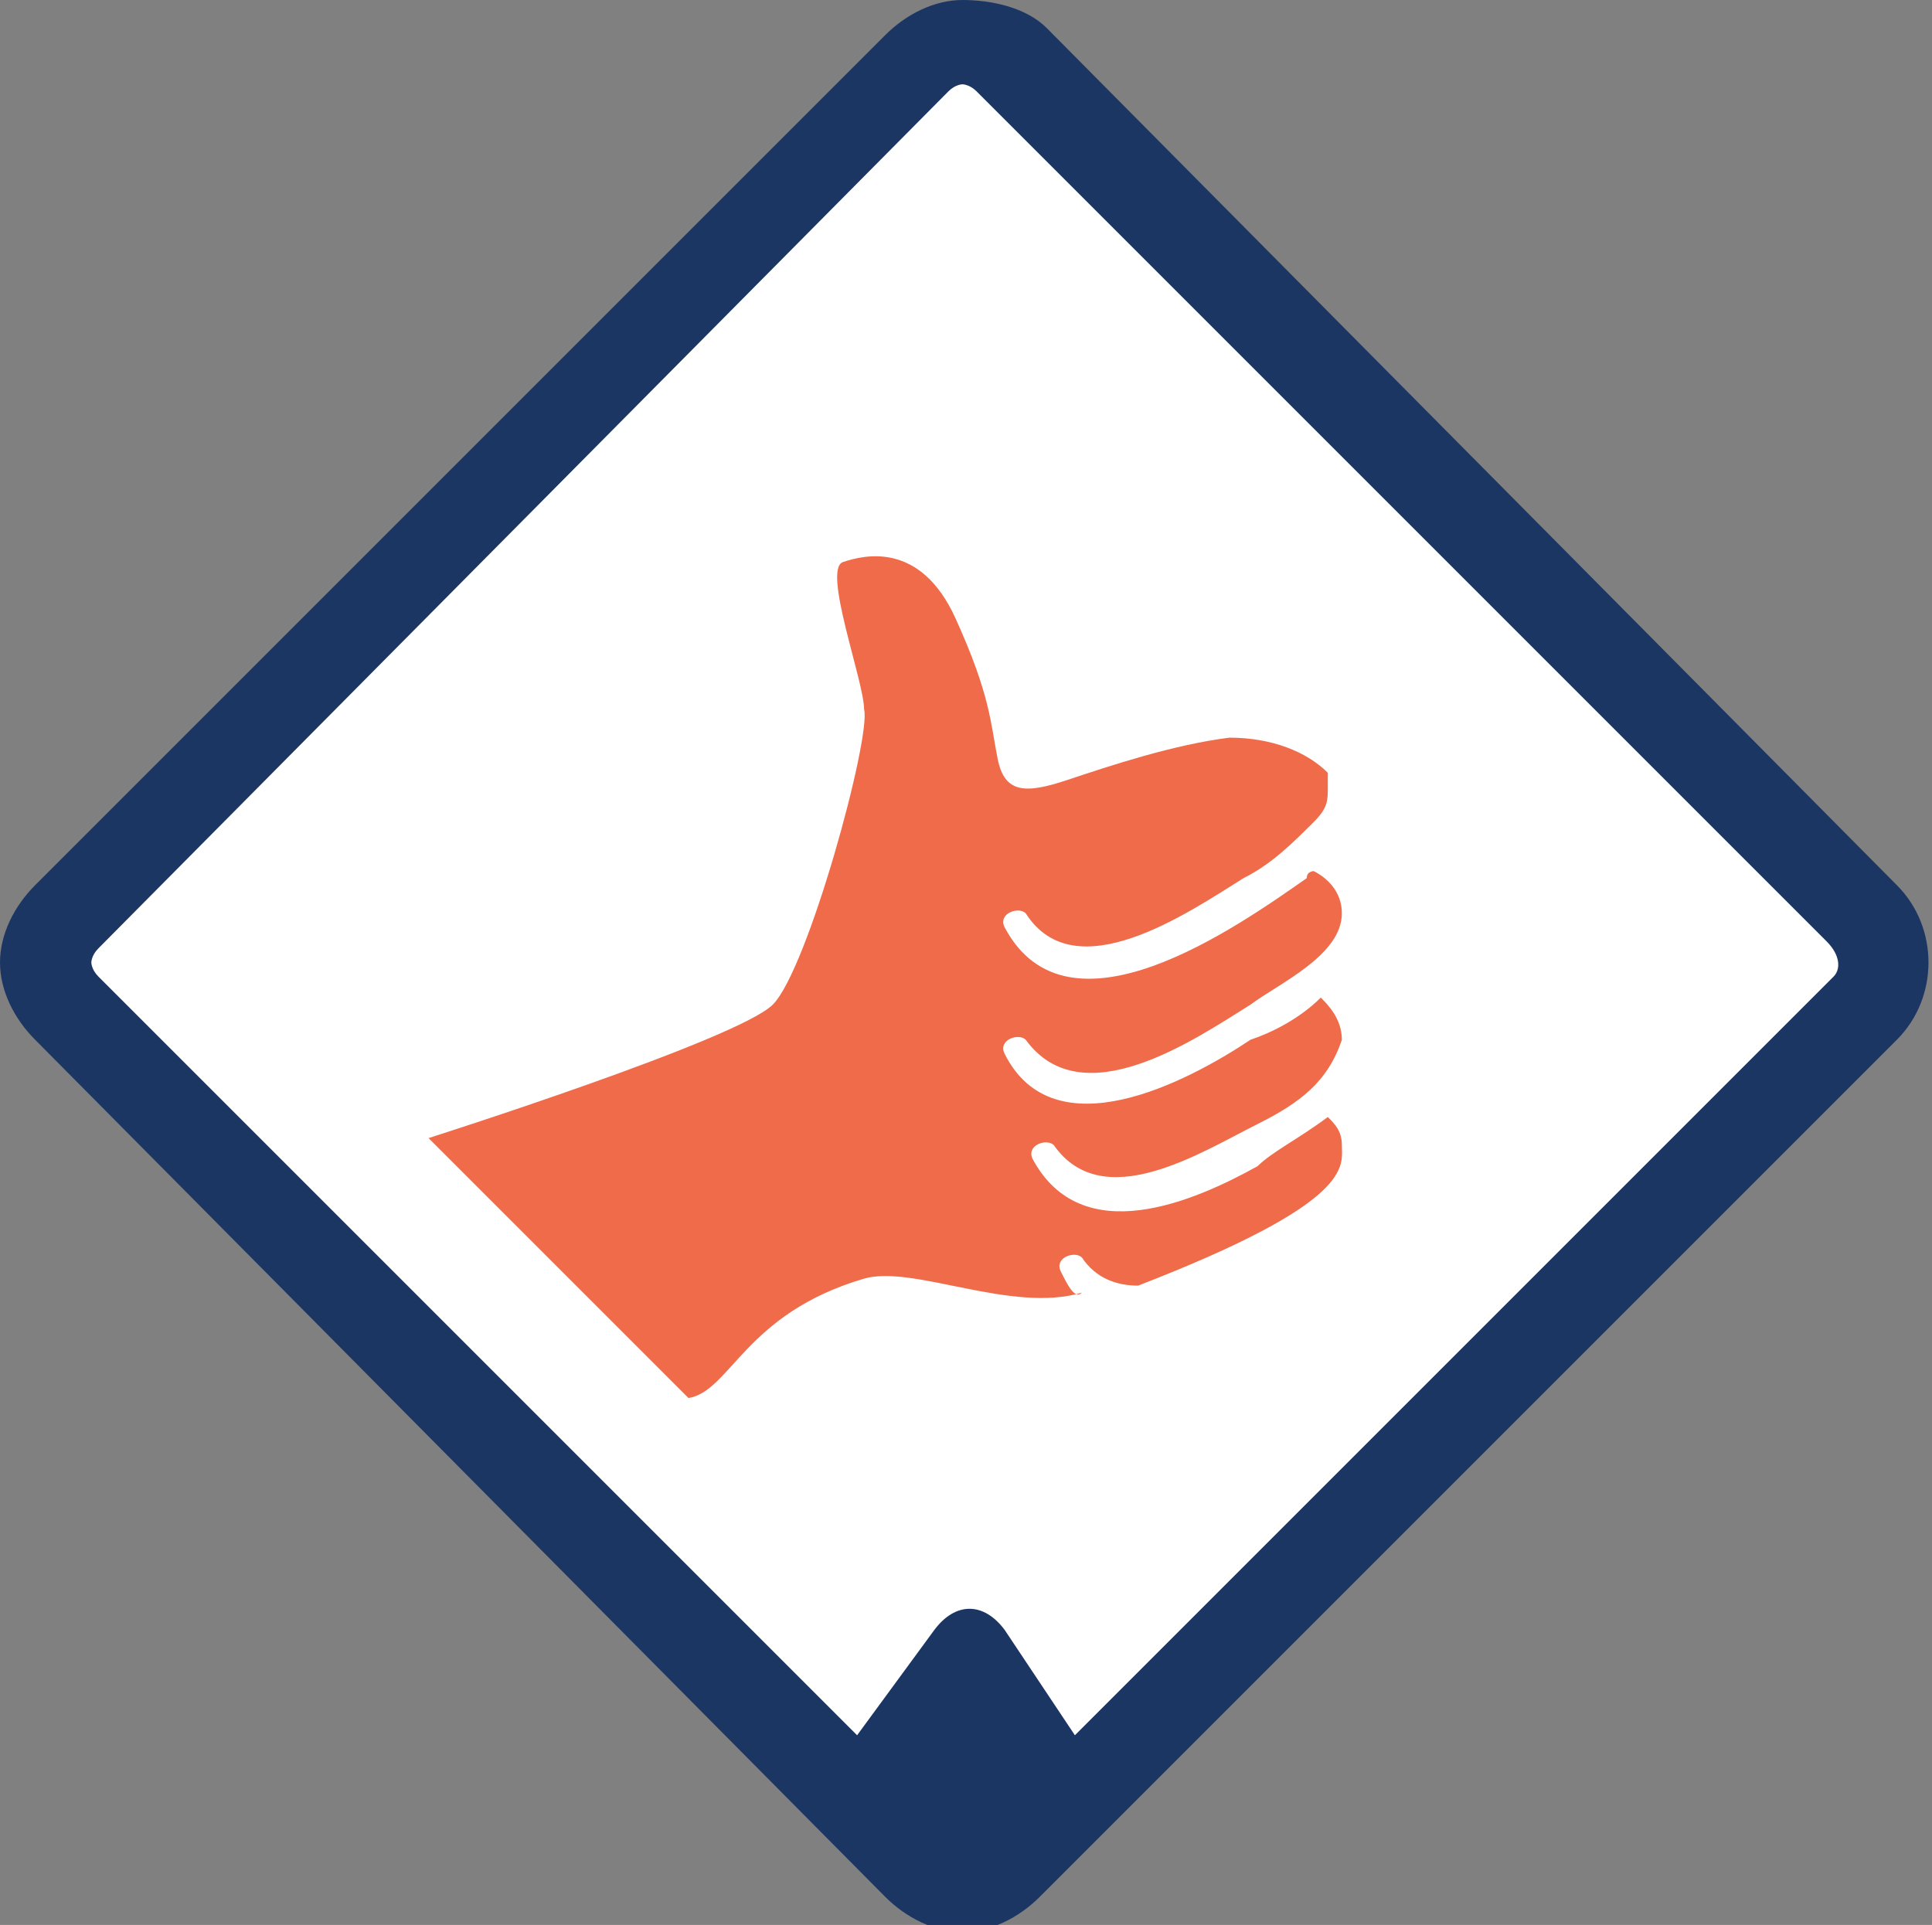 <?xml version="1.0" encoding="utf-8"?>
<!-- Generator: Adobe Illustrator 19.0.0, SVG Export Plug-In . SVG Version: 6.00 Build 0)  -->
<svg version="1.1" xmlns="http://www.w3.org/2000/svg" xmlns:xlink="http://www.w3.org/1999/xlink" x="0px" y="0px"
	 viewBox="0 0 27.5 27.4" style="enable-background:new 0 0 27.5 27.4;" xml:space="preserve">
<rect x="0" y="0" width="27.5" height="27.4" fill="#808080" stroke="none"/>
<style type="text/css">
	.st0{display:none;}
	.st1{display:inline;fill:#FFFFFF;}
	.st2{display:inline;fill:#C04B27;}
	.st3{display:inline;}
	.st4{fill:#1C3664;}
	.st5{fill:#FFFFFF;}
	.st6{fill:#1066B0;}
	.st7{fill:#EF6B49;}
</style>
<g id="Layer_1" class="st0">
	
		<rect id="XMLID_1553_" x="4.5" y="4.1" transform="matrix(0.707 0.707 -0.707 0.707 13.754 -5.891)" class="st1" width="19" height="19"/>
	<path id="XMLID_1491_" class="st2" d="M15.8,12.9c-0.5,0.4,0-0.6,0.2-1.1c0.5-1.2,0.3-4-0.4-3.4c-0.5,0.4-0.4,0.1-0.3-0.7
		c0.3-2.5-1-4.7-1.5-3c-0.4,1.3-0.7,1.8-1.2,3.1c-0.8,1.9-1.2,2.9-1.6,5.5c-0.4,3.1,0.3,5.2,1.8,7.9c0.5,0.9,1,0.2,1.1-0.3
		c0.1-0.6,0.1-1.2,0.3-1.9c0.4-1.4,1.4-2.4,1.9-3.3C16.5,14.8,16.9,12.2,15.8,12.9 M13.9,9.1c0.1-0.7,0.5-2.8,0.5-3.4
		c0.1-1.5,0.4,0.3,0.3,1.5c-0.1,1.4-0.3,2-0.5,2.2C14.1,9.7,13.8,9.8,13.9,9.1 M14,13.1c0.2-0.6,1.2-1.7,1.4-2.8
		c0.5-2.1,0.4,0,0.1,1.1c-0.3,1.3-0.9,1.9-1.1,2C14.3,13.7,13.7,13.7,14,13.1 M15.7,15.2c-0.5,1.1-0.8,1.4-1,1.5
		c-0.2,0.1-0.5,0.1-0.2-0.4c0.3-0.5,0.9-1.1,1.3-2.2C16.3,12.9,16.1,14.3,15.7,15.2"/>
	<g id="XMLID_57_" class="st3">
		<path id="XMLID_58_" class="st4" d="M27,12.6L14.9,0.4C14.6,0.1,14.1,0,13.7,0c-0.4,0-0.8,0.2-1.1,0.5L0.5,12.6
			C0.2,12.9,0,13.3,0,13.7c0,0.4,0.2,0.8,0.5,1.1L12.6,27c0.3,0.3,0.7,0.5,1.1,0.5c0.4,0,0.8-0.2,1.1-0.5L27,14.8
			C27.6,14.2,27.6,13.2,27,12.6 M26.1,13.9L15.3,24.7l-1-1.5c-0.3-0.4-0.7-0.4-1,0l-1.1,1.5L1.4,13.9c-0.1-0.1-0.1-0.2-0.1-0.2
			c0,0,0-0.1,0.1-0.2L13.5,1.3c0.1-0.1,0.2-0.1,0.2-0.1c0,0,0.1,0,0.2,0.1l12.1,12.1C26.2,13.6,26.2,13.8,26.1,13.9"/>
	</g>
</g>
<g id="Layer_2" class="st0">
	<g id="XMLID_1485_" class="st3">
		
			<rect id="XMLID_1486_" x="4.2" y="4.3" transform="matrix(0.707 0.707 -0.707 0.707 13.5 -5.537)" class="st5" width="18.5" height="18.5"/>
	</g>
	<g id="XMLID_1424_" class="st3">
		<path id="XMLID_1425_" class="st4" d="M27,12.6L14.9,0.4C14.6,0.1,14.1,0,13.7,0c-0.4,0-0.8,0.2-1.1,0.5L0.5,12.6
			C0.2,12.9,0,13.3,0,13.7c0,0.4,0.2,0.8,0.5,1.1L12.6,27c0.3,0.3,0.7,0.5,1.1,0.5c0.4,0,0.8-0.2,1.1-0.5L27,14.8
			C27.6,14.2,27.6,13.2,27,12.6 M26.1,13.9L15.3,24.7l-1-1.5c-0.3-0.4-0.7-0.4-1,0l-1.1,1.5L1.4,13.9c-0.1-0.1-0.1-0.2-0.1-0.2
			c0,0,0-0.1,0.1-0.2L13.5,1.3c0.1-0.1,0.2-0.1,0.2-0.1c0,0,0.1,0,0.2,0.1l12.1,12.1C26.2,13.6,26.2,13.8,26.1,13.9"/>
	</g>
	<g id="XMLID_1422_" class="st3">
		<path id="XMLID_1423_" class="st6" d="M18.5,18.5H8.7c-0.4,0-0.7-0.3-0.7-0.7V9.4C8,9,8.3,8.7,8.7,8.7h9.8c0.4,0,0.7,0.3,0.7,0.7
			v8.4C19.3,18.1,18.9,18.5,18.5,18.5"/>
	</g>
	<g id="XMLID_1405_" class="st3">
		<path id="XMLID_1409_" class="st5" d="M17.8,11.7H9.5c-0.2,0-0.3-0.1-0.3-0.3V10c0-0.2,0.1-0.3,0.3-0.3h8.3c0.2,0,0.3,0.1,0.3,0.3
			v1.4C18.1,11.5,18,11.7,17.8,11.7"/>
	</g>
	<g id="XMLID_1393_" class="st3">
		<path id="XMLID_1394_" class="st5" d="M17.7,17.6h-3.4c-0.2,0-0.3-0.1-0.3-0.3v-2.2c0-0.2,0.1-0.3,0.3-0.3h3.4
			c0.2,0,0.3,0.1,0.3,0.3v2.2C18,17.4,17.8,17.6,17.7,17.6"/>
	</g>
	<g id="XMLID_1391_" class="st3">
		<line id="XMLID_1392_" class="st5" x1="9.4" y1="12.6" x2="18" y2="12.6"/>
	</g>
	<g id="XMLID_1389_" class="st3">
		<path id="XMLID_1390_" class="st5" d="M18,12.9H9.4c-0.2,0-0.3-0.1-0.3-0.3c0-0.2,0.1-0.3,0.3-0.3H18c0.2,0,0.3,0.1,0.3,0.3
			C18.2,12.8,18.1,12.9,18,12.9L18,12.9z"/>
	</g>
	<g id="XMLID_1387_" class="st3">
		<line id="XMLID_1388_" class="st5" x1="9.4" y1="13.8" x2="18" y2="13.8"/>
	</g>
	<g id="XMLID_1385_" class="st3">
		<path id="XMLID_1386_" class="st5" d="M18,14.1H9.4c-0.2,0-0.3-0.1-0.3-0.3c0-0.2,0.1-0.3,0.3-0.3H18c0.2,0,0.3,0.1,0.3,0.3
			C18.2,14,18.1,14.1,18,14.1L18,14.1z"/>
	</g>
	<g id="XMLID_1383_" class="st3">
		<line id="XMLID_1384_" class="st5" x1="9.4" y1="15" x2="13" y2="15"/>
	</g>
	<g id="XMLID_1381_" class="st3">
		<path id="XMLID_1382_" class="st5" d="M13,15.3H9.4c-0.2,0-0.3-0.1-0.3-0.3c0-0.2,0.1-0.3,0.3-0.3H13c0.2,0,0.3,0.1,0.3,0.3
			C13.3,15.1,13.2,15.3,13,15.3L13,15.3z"/>
	</g>
	<g id="XMLID_1379_" class="st3">
		<line id="XMLID_1380_" class="st5" x1="9.4" y1="16.2" x2="13" y2="16.2"/>
	</g>
	<g id="XMLID_1377_" class="st3">
		<path id="XMLID_1378_" class="st5" d="M13,16.5H9.4c-0.2,0-0.3-0.1-0.3-0.3c0-0.2,0.1-0.3,0.3-0.3H13c0.2,0,0.3,0.1,0.3,0.3
			C13.3,16.3,13.2,16.5,13,16.5L13,16.5z"/>
	</g>
	<g id="XMLID_1375_" class="st3">
		<line id="XMLID_1376_" class="st5" x1="9.4" y1="17.3" x2="13" y2="17.3"/>
	</g>
	<g id="XMLID_1373_" class="st3">
		<path id="XMLID_1374_" class="st5" d="M13,17.6H9.4c-0.2,0-0.3-0.1-0.3-0.3c0-0.2,0.1-0.3,0.3-0.3H13c0.2,0,0.3,0.1,0.3,0.3
			C13.3,17.5,13.2,17.6,13,17.6L13,17.6z"/>
	</g>
</g>
<g id="Layer_3">
	<g id="XMLID_61_">
		
			<rect id="XMLID_62_" x="4.2" y="4.3" transform="matrix(0.707 0.707 -0.707 0.707 13.5 -5.537)" class="st5" width="18.5" height="18.5"/>
	</g>
	<path id="XMLID_1134_" class="st7" d="M15.1,18.1c-0.1-0.2,0.2-0.3,0.3-0.2c0.2,0.3,0.5,0.4,0.8,0.4c3.1-1.2,2.9-1.7,2.9-2
		c0-0.2-0.1-0.3-0.2-0.4c-0.4,0.3-0.8,0.5-1,0.7c-0.9,0.5-2.5,1.2-3.2-0.1c-0.1-0.2,0.2-0.3,0.3-0.2c0.7,1,2.1,0.1,2.9-0.3
		c0.6-0.3,1-0.6,1.2-1.2c0-0.3-0.2-0.5-0.3-0.6c-0.3,0.3-0.7,0.5-1,0.6c-0.9,0.6-2.8,1.6-3.5,0.2c-0.1-0.2,0.2-0.3,0.3-0.2
		c0.8,1.1,2.4,0,3.2-0.5c0.4-0.3,1.3-0.7,1.3-1.3c0-0.3-0.2-0.5-0.4-0.6c0,0-0.1,0-0.1,0.1c-1,0.7-3.4,2.4-4.3,0.7
		c-0.1-0.2,0.2-0.3,0.3-0.2c0.7,1.1,2.3,0,3.1-0.5c0.4-0.2,0.7-0.5,1-0.8c0.2-0.2,0.2-0.3,0.2-0.5c0,0,0-0.1,0-0.2
		c-0.3-0.3-0.8-0.5-1.4-0.5c-0.8,0.1-1.7,0.4-2.3,0.6c-0.6,0.2-0.9,0.2-1-0.3c-0.1-0.5-0.1-0.9-0.6-2c-0.5-1.1-1.3-0.9-1.6-0.8
		s0.3,1.7,0.3,2.1c0.1,0.4-0.8,3.7-1.3,4.2c-0.5,0.5-4.9,1.9-4.9,1.9l3.7,3.7c0.6-0.1,0.8-1.2,2.5-1.7c0.7-0.2,2.1,0.5,3.1,0.2
		C15.3,18.5,15.2,18.3,15.1,18.1z"/>
	<g id="XMLID_53_">
		<path id="XMLID_54_" class="st4" d="M27,12.6L14.9,0.4C14.6,0.1,14.1,0,13.7,0c-0.4,0-0.8,0.2-1.1,0.5L0.5,12.6
			C0.2,12.9,0,13.3,0,13.7c0,0.4,0.2,0.8,0.5,1.1L12.6,27c0.3,0.3,0.7,0.5,1.1,0.5c0.4,0,0.8-0.2,1.1-0.5L27,14.8
			C27.6,14.2,27.6,13.2,27,12.6 M26.1,13.9L15.3,24.7l-1-1.5c-0.3-0.4-0.7-0.4-1,0l-1.1,1.5L1.4,13.9c-0.1-0.1-0.1-0.2-0.1-0.2
			c0,0,0-0.1,0.1-0.2L13.5,1.3c0.1-0.1,0.2-0.1,0.2-0.1c0,0,0.1,0,0.2,0.1l12.1,12.1C26.2,13.6,26.2,13.8,26.1,13.9"/>
	</g>
</g>
</svg>
